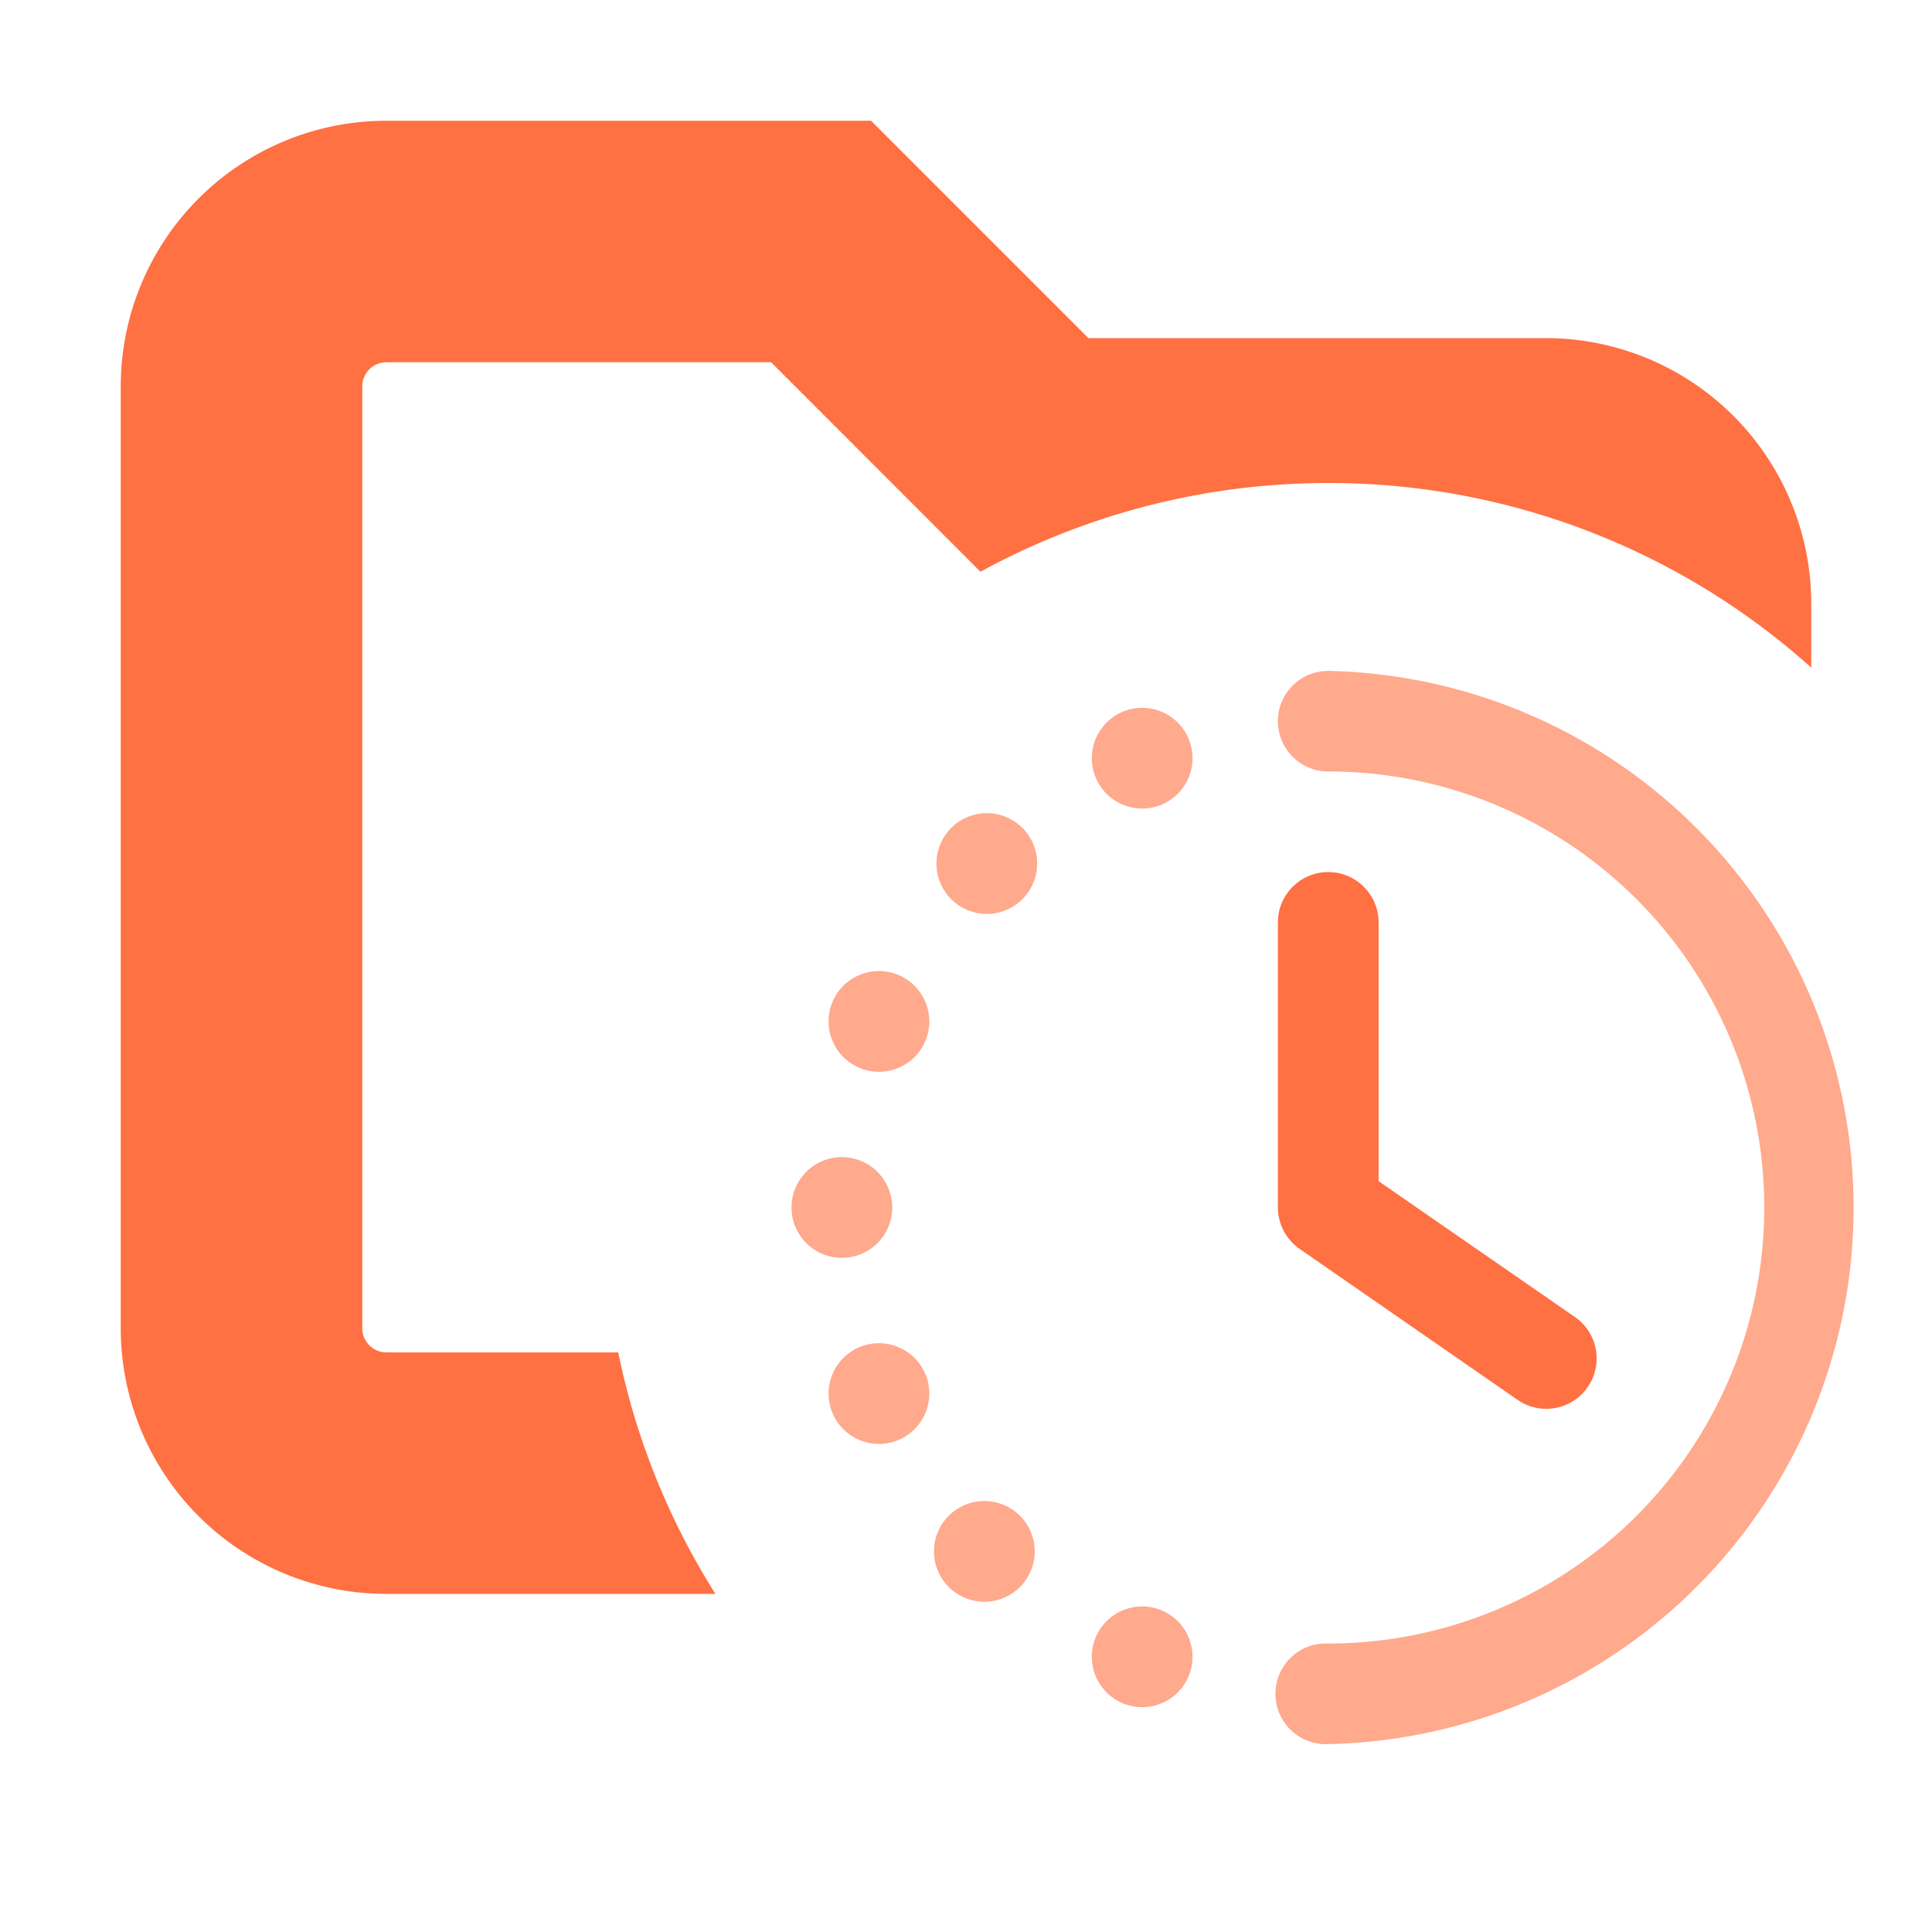 <svg xmlns="http://www.w3.org/2000/svg" width="16" height="16" fill="none"><path fill="#FF7042" d="M9.014 2.8H12.8A2.2 2.2 0 0 1 15 5v.529A5.98 5.98 0 0 0 11 4a6 6 0 0 0-2.88.735L6.386 3H3.2a.2.2 0 0 0-.2.2V11c0 .11.09.2.2.2h1.92c.147.722.424 1.397.805 2H3.2A2.2 2.2 0 0 1 1 11V3.2A2.2 2.2 0 0 1 3.2 1h4.014z"/><path fill="#FF7042" fill-rule="evenodd" d="M11 7.222c.23 0 .417.187.417.417v2.143l1.626 1.125a.417.417 0 1 1-.475.686l-1.805-1.25a.42.42 0 0 1-.18-.343V7.639c0-.23.187-.417.417-.417" clip-rule="evenodd"/><path fill="#FF7042" fill-rule="evenodd" d="M10.583 5.972c0-.23.187-.416.417-.416a4.445 4.445 0 0 1 0 8.888.417.417 0 1 1 0-.833 3.611 3.611 0 1 0 0-7.222.417.417 0 0 1-.417-.417" clip-rule="evenodd" opacity=".6"/><path fill="#FF7042" d="M8.152 13.265a.417.417 0 1 0 0-.834.417.417 0 0 0 0 .834M6.972 10.417a.417.417 0 1 0 0-.834.417.417 0 0 0 0 .834M8.152 7.568a.417.417 0 1 0 0-.833.417.417 0 0 0 0 .833M9.459 14.138a.417.417 0 1 0 0-.834.417.417 0 0 0 0 .834M7.279 11.958a.417.417 0 1 0 0-.834.417.417 0 0 0 0 .834M7.279 8.876a.417.417 0 1 0 0-.834.417.417 0 0 0 0 .834M9.459 6.696a.417.417 0 1 0 0-.834.417.417 0 0 0 0 .834" opacity=".6"/></svg>